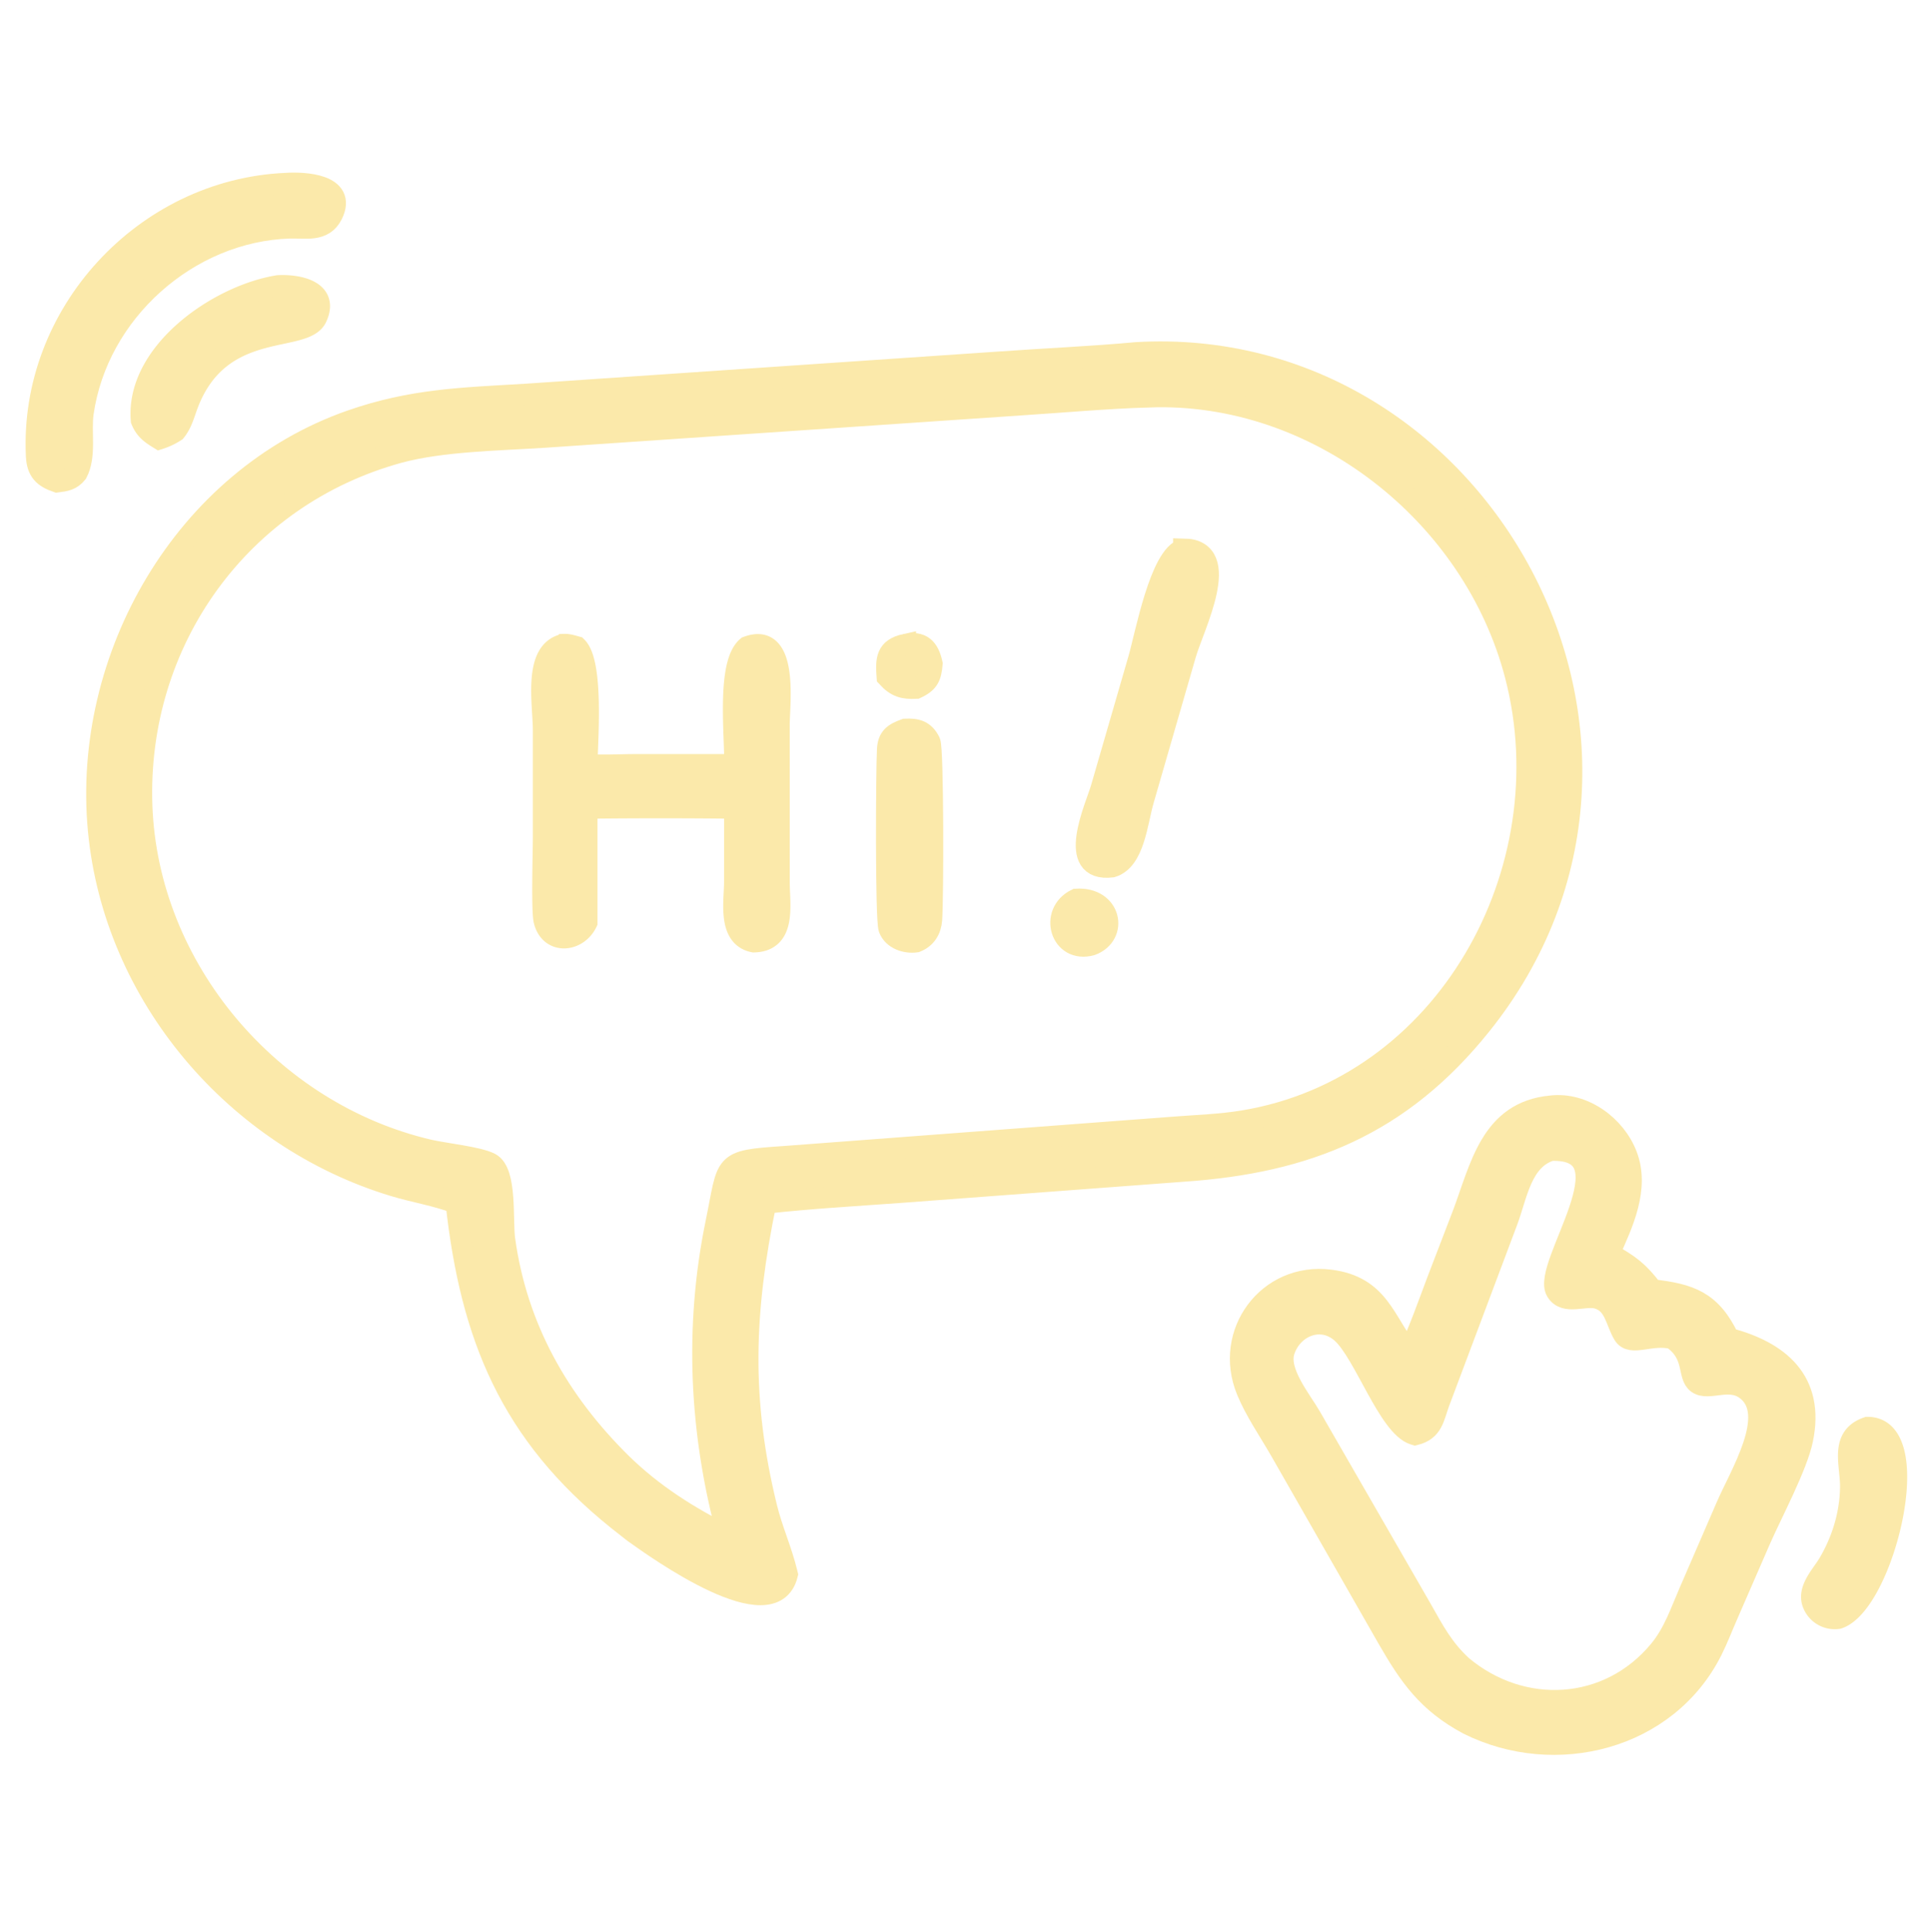 <svg width="90" xmlns="http://www.w3.org/2000/svg" height="90.088" fill="none"><g style="fill: rgb(0, 0, 0);"><path d="M87.086 66.555c2.782-.013.731 8.197-1.369 8.889a1.085 1.085 0 0 1-1.187-.727c-.216-.649.434-1.294.742-1.813.641-1.081 1.014-2.304 1.033-3.56.016-1.072-.52-2.342.781-2.789Z" style="fill: rgb(251, 233, 170); fill-opacity: 1;" class="fills"/><g class="strokes"><path d="M87.086 66.555c2.782-.013.731 8.197-1.369 8.889a1.085 1.085 0 0 1-1.187-.727c-.216-.649.434-1.294.742-1.813.641-1.081 1.014-2.304 1.033-3.56.016-1.072-.52-2.342.781-2.789Z" style="fill: none; stroke-width: 1; stroke: rgb(251, 233, 170); stroke-opacity: 1;" class="stroke-shape"/></g><path d="M12.969 13.329c.886-.05 2.382.205 1.784 1.476-.575 1.22-4.484.055-5.998 4.025-.166.434-.277.906-.576 1.27a2.993 2.993 0 0 1-.75.354c-.382-.236-.658-.427-.831-.862-.263-3.143 3.565-5.809 6.371-6.263Z" style="fill: rgb(251, 233, 170); fill-opacity: 1;" class="fills"/><g class="strokes"><path d="M12.969 13.329c.886-.05 2.382.205 1.784 1.476-.575 1.22-4.484.055-5.998 4.025-.166.434-.277.906-.576 1.27a2.993 2.993 0 0 1-.75.354c-.382-.236-.658-.427-.831-.862-.263-3.143 3.565-5.809 6.371-6.263Z" style="fill: none; stroke-width: 1; stroke: rgb(251, 233, 170); stroke-opacity: 1;" class="stroke-shape"/></g><path d="M13.327 8.559c.829-.057 2.861.028 2.162 1.439-.407.82-1.25.6-1.985.623-4.734.15-8.965 3.924-9.636 8.634-.125.877.141 1.995-.284 2.796-.261.322-.539.363-.929.41-.615-.213-.914-.497-.948-1.198-.324-6.618 5.032-12.414 11.62-12.704Z" style="fill: rgb(251, 233, 170); fill-opacity: 1;" class="fills"/><g class="strokes"><path d="M13.327 8.559c.829-.057 2.861.028 2.162 1.439-.407.82-1.25.6-1.985.623-4.734.15-8.965 3.924-9.636 8.634-.125.877.141 1.995-.284 2.796-.261.322-.539.363-.929.41-.615-.213-.914-.497-.948-1.198-.324-6.618 5.032-12.414 11.62-12.704Z" style="fill: none; stroke-width: 1; stroke: rgb(251, 233, 170); stroke-opacity: 1;" class="stroke-shape"/></g><path d="M72.324 51.573c1.516-.183 3.003.915 3.53 2.296.584 1.531-.187 3.17-.824 4.573.956.539 1.358.83 2.022 1.698 1.737.204 2.727.516 3.557 2.26 2.326.617 4.013 1.963 3.438 4.72-.259 1.241-1.409 3.388-1.965 4.65l-1.541 3.54c-.236.538-.447 1.094-.71 1.62-2.093 4.181-7.317 5.467-11.36 3.449-1.886-1.007-2.74-2.235-3.753-3.997l-5.028-8.794c-.511-.885-1.145-1.804-1.535-2.749-1.111-2.691.982-5.506 3.856-5.151 2.301.283 2.533 1.925 3.659 3.334l.038.046c.503-1.103.912-2.261 1.339-3.396l1.171-3.049c.83-2.195 1.295-4.784 4.106-5.05Zm0 2.049c-1.386.42-1.595 2.112-2.041 3.297l-3.178 8.459c-.264.721-.298 1.3-1.116 1.503l-.057-.018c-1.176-.375-2.3-3.765-3.346-4.717-.97-.883-2.332-.32-2.709.842-.315.972.787 2.279 1.245 3.078l5.167 8.967c.57 1.008 1.01 1.845 1.879 2.644 2.806 2.352 6.831 2.149 9.21-.722.683-.824.996-1.79 1.419-2.76l1.706-3.938c.644-1.508 2.432-4.316.941-5.464-.809-.624-1.765.057-2.283-.313-.475-.34-.081-1.331-1.167-2.08-1.002-.254-1.935.383-2.277-.187-.367-.612-.405-1.459-1.22-1.691-.609-.174-1.52.329-1.915-.33-.697-1.162 3.645-6.699-.258-6.57Z" style="fill: rgb(251, 233, 170); fill-opacity: 1;" class="fills"/><g class="strokes"><path d="M72.324 51.573c1.516-.183 3.003.915 3.53 2.296.584 1.531-.187 3.17-.824 4.573.956.539 1.358.83 2.022 1.698 1.737.204 2.727.516 3.557 2.26 2.326.617 4.013 1.963 3.438 4.72-.259 1.241-1.409 3.388-1.965 4.65l-1.541 3.54c-.236.538-.447 1.094-.71 1.62-2.093 4.181-7.317 5.467-11.36 3.449-1.886-1.007-2.74-2.235-3.753-3.997l-5.028-8.794c-.511-.885-1.145-1.804-1.535-2.749-1.111-2.691.982-5.506 3.856-5.151 2.301.283 2.533 1.925 3.659 3.334l.038.046c.503-1.103.912-2.261 1.339-3.396l1.171-3.049c.83-2.195 1.295-4.784 4.106-5.05Zm0 2.049c-1.386.42-1.595 2.112-2.041 3.297l-3.178 8.459c-.264.721-.298 1.3-1.116 1.503l-.057-.018c-1.176-.375-2.3-3.765-3.346-4.717-.97-.883-2.332-.32-2.709.842-.315.972.787 2.279 1.245 3.078l5.167 8.967c.57 1.008 1.01 1.845 1.879 2.644 2.806 2.352 6.831 2.149 9.21-.722.683-.824.996-1.79 1.419-2.76l1.706-3.938c.644-1.508 2.432-4.316.941-5.464-.809-.624-1.765.057-2.283-.313-.475-.34-.081-1.331-1.167-2.08-1.002-.254-1.935.383-2.277-.187-.367-.612-.405-1.459-1.22-1.691-.609-.174-1.52.329-1.915-.33-.697-1.162 3.645-6.699-.258-6.57Z" style="fill: none; stroke-width: 1; stroke: rgb(251, 233, 170); stroke-opacity: 1;" class="stroke-shape"/></g><path d="M52.98 16.451c16.007-.942 26.615 18.155 16.091 31.308-3.755 4.693-8.151 6.444-13.887 6.834l-13.221.991c-2.085.152-4.18.269-6.258.5-1.045 5.053-1.196 9.163.038 14.195.253 1.036.698 2.014.947 3.045l.019.078c-.66 2.676-6.031-1.163-7.165-1.976l-.736-.58c-4.994-4.014-6.847-8.54-7.53-14.762-.939-.355-1.945-.512-2.904-.802-7.372-2.227-13.048-8.853-13.776-16.577-.759-8.051 3.998-16.375 11.766-19.09 2.857-.999 5.189-1.048 8.16-1.226l22.169-1.508c2.094-.149 4.197-.238 6.287-.43Zm.586 2.045c-1.989.06-3.985.244-5.971.372l-22.158 1.505c-2.13.139-4.85.171-6.863.725-7.389 2.035-12.236 8.788-11.968 16.458.267 7.612 6.009 14.337 13.384 16.064.747.174 2.307.328 2.866.619.774.402.545 2.654.669 3.547.572 4.131 2.522 7.562 5.458 10.456 1.46 1.424 3.143 2.497 4.969 3.392-1.312-4.795-1.559-9.756-.552-14.639.583-2.825.232-2.87 3.159-3.066l18.208-1.373c1.056-.082 2.138-.116 3.184-.287 9.498-1.548 15.084-11.691 12.723-20.777-1.959-7.542-9.239-13.288-17.108-12.996Z" style="fill: rgb(251, 233, 170); fill-opacity: 1;" class="fills"/><g class="strokes"><path d="M52.98 16.451c16.007-.942 26.615 18.155 16.091 31.308-3.755 4.693-8.151 6.444-13.887 6.834l-13.221.991c-2.085.152-4.18.269-6.258.5-1.045 5.053-1.196 9.163.038 14.195.253 1.036.698 2.014.947 3.045l.019.078c-.66 2.676-6.031-1.163-7.165-1.976l-.736-.58c-4.994-4.014-6.847-8.54-7.53-14.762-.939-.355-1.945-.512-2.904-.802-7.372-2.227-13.048-8.853-13.776-16.577-.759-8.051 3.998-16.375 11.766-19.09 2.857-.999 5.189-1.048 8.16-1.226l22.169-1.508c2.094-.149 4.197-.238 6.287-.43Zm.586 2.045c-1.989.06-3.985.244-5.971.372l-22.158 1.505c-2.13.139-4.85.171-6.863.725-7.389 2.035-12.236 8.788-11.968 16.458.267 7.612 6.009 14.337 13.384 16.064.747.174 2.307.328 2.866.619.774.402.545 2.654.669 3.547.572 4.131 2.522 7.562 5.458 10.456 1.46 1.424 3.143 2.497 4.969 3.392-1.312-4.795-1.559-9.756-.552-14.639.583-2.825.232-2.87 3.159-3.066l18.208-1.373c1.056-.082 2.138-.116 3.184-.287 9.498-1.548 15.084-11.691 12.723-20.777-1.959-7.542-9.239-13.288-17.108-12.996Z" style="fill: none; stroke-width: 1; stroke: rgb(251, 233, 170); stroke-opacity: 1;" class="stroke-shape"/></g><path d="M42.217 30.051c.761-.153 1.081.167 1.242.895-.055.596-.153.865-.74 1.135-.581.027-.926-.063-1.342-.519-.059-.816-.044-1.319.84-1.511Z" style="fill: rgb(251, 233, 170); fill-opacity: 1;" class="fills"/><g class="strokes"><path d="M42.217 30.051c.761-.153 1.081.167 1.242.895-.055.596-.153.865-.74 1.135-.581.027-.926-.063-1.342-.519-.059-.816-.044-1.319.84-1.511Z" style="fill: none; stroke-width: 1; stroke: rgb(251, 233, 170); stroke-opacity: 1;" class="stroke-shape"/></g><path d="M50.193 41.93c1.614-.098 1.944 1.659.698 2.12-1.425.392-1.972-1.501-.698-2.12Z" style="fill: rgb(251, 233, 170); fill-opacity: 1;" class="fills"/><g class="strokes"><path d="M50.193 41.93c1.614-.098 1.944 1.659.698 2.12-1.425.392-1.972-1.501-.698-2.12Z" style="fill: none; stroke-width: 1; stroke: rgb(251, 233, 170); stroke-opacity: 1;" class="stroke-shape"/></g><path d="M42.217 34.005c.527-.026.889.07 1.14.585.159.325.152 7.321.079 8.289-.035.471-.264.845-.717 1.025-.479.067-1.067-.125-1.254-.611-.161-.421-.121-7.422-.071-8.349.031-.575.295-.747.823-.939Z" style="fill: rgb(251, 233, 170); fill-opacity: 1;" class="fills"/><g class="strokes"><path d="M42.217 34.005c.527-.026.889.07 1.14.585.159.325.152 7.321.079 8.289-.035.471-.264.845-.717 1.025-.479.067-1.067-.125-1.254-.611-.161-.421-.121-7.422-.071-8.349.031-.575.295-.747.823-.939Z" style="fill: none; stroke-width: 1; stroke: rgb(251, 233, 170); stroke-opacity: 1;" class="stroke-shape"/></g><path d="M55.204 25.605c2.309.036.449 3.589.072 4.912l-1.959 6.775c-.301 1.023-.424 2.804-1.467 3.117-2.179.262-.735-2.81-.49-3.666l1.744-6.016c.318-1.094 1.005-4.841 2.1-5.122Z" style="fill: rgb(251, 233, 170); fill-opacity: 1;" class="fills"/><g class="strokes"><path d="M55.204 25.605c2.309.036.449 3.589.072 4.912l-1.959 6.775c-.301 1.023-.424 2.804-1.467 3.117-2.179.262-.735-2.81-.49-3.666l1.744-6.016c.318-1.094 1.005-4.841 2.1-5.122Z" style="fill: none; stroke-width: 1; stroke: rgb(251, 233, 170); stroke-opacity: 1;" class="stroke-shape"/></g><path d="M26.295 30.051c.201-.009.404.059.596.112.766.751.498 4.296.47 5.491.741.053 1.513.003 2.258.002l4.649-.002c.033-1.335-.369-4.696.579-5.491 1.925-.729 1.48 2.662 1.48 3.623l.001 7.357c0 1.038.333 2.732-1.179 2.761-1.203-.239-.885-1.869-.885-2.77l.004-3.464a294.496 294.496 0 0 0-6.907 0v5.332c-.431.902-1.708 1.03-1.98-.084-.116-.472-.033-3.208-.033-3.9v-4.954c0-1.249-.479-3.692.947-4.013Z" style="fill: rgb(251, 233, 170); fill-opacity: 1;" class="fills"/><g class="strokes"><path d="M26.295 30.051c.201-.009.404.059.596.112.766.751.498 4.296.47 5.491.741.053 1.513.003 2.258.002l4.649-.002c.033-1.335-.369-4.696.579-5.491 1.925-.729 1.48 2.662 1.48 3.623l.001 7.357c0 1.038.333 2.732-1.179 2.761-1.203-.239-.885-1.869-.885-2.77l.004-3.464a294.496 294.496 0 0 0-6.907 0v5.332c-.431.902-1.708 1.03-1.98-.084-.116-.472-.033-3.208-.033-3.9v-4.954c0-1.249-.479-3.692.947-4.013Z" style="fill: none; stroke-width: 1; stroke: rgb(251, 233, 170); stroke-opacity: 1;" class="stroke-shape"/></g></g></svg>